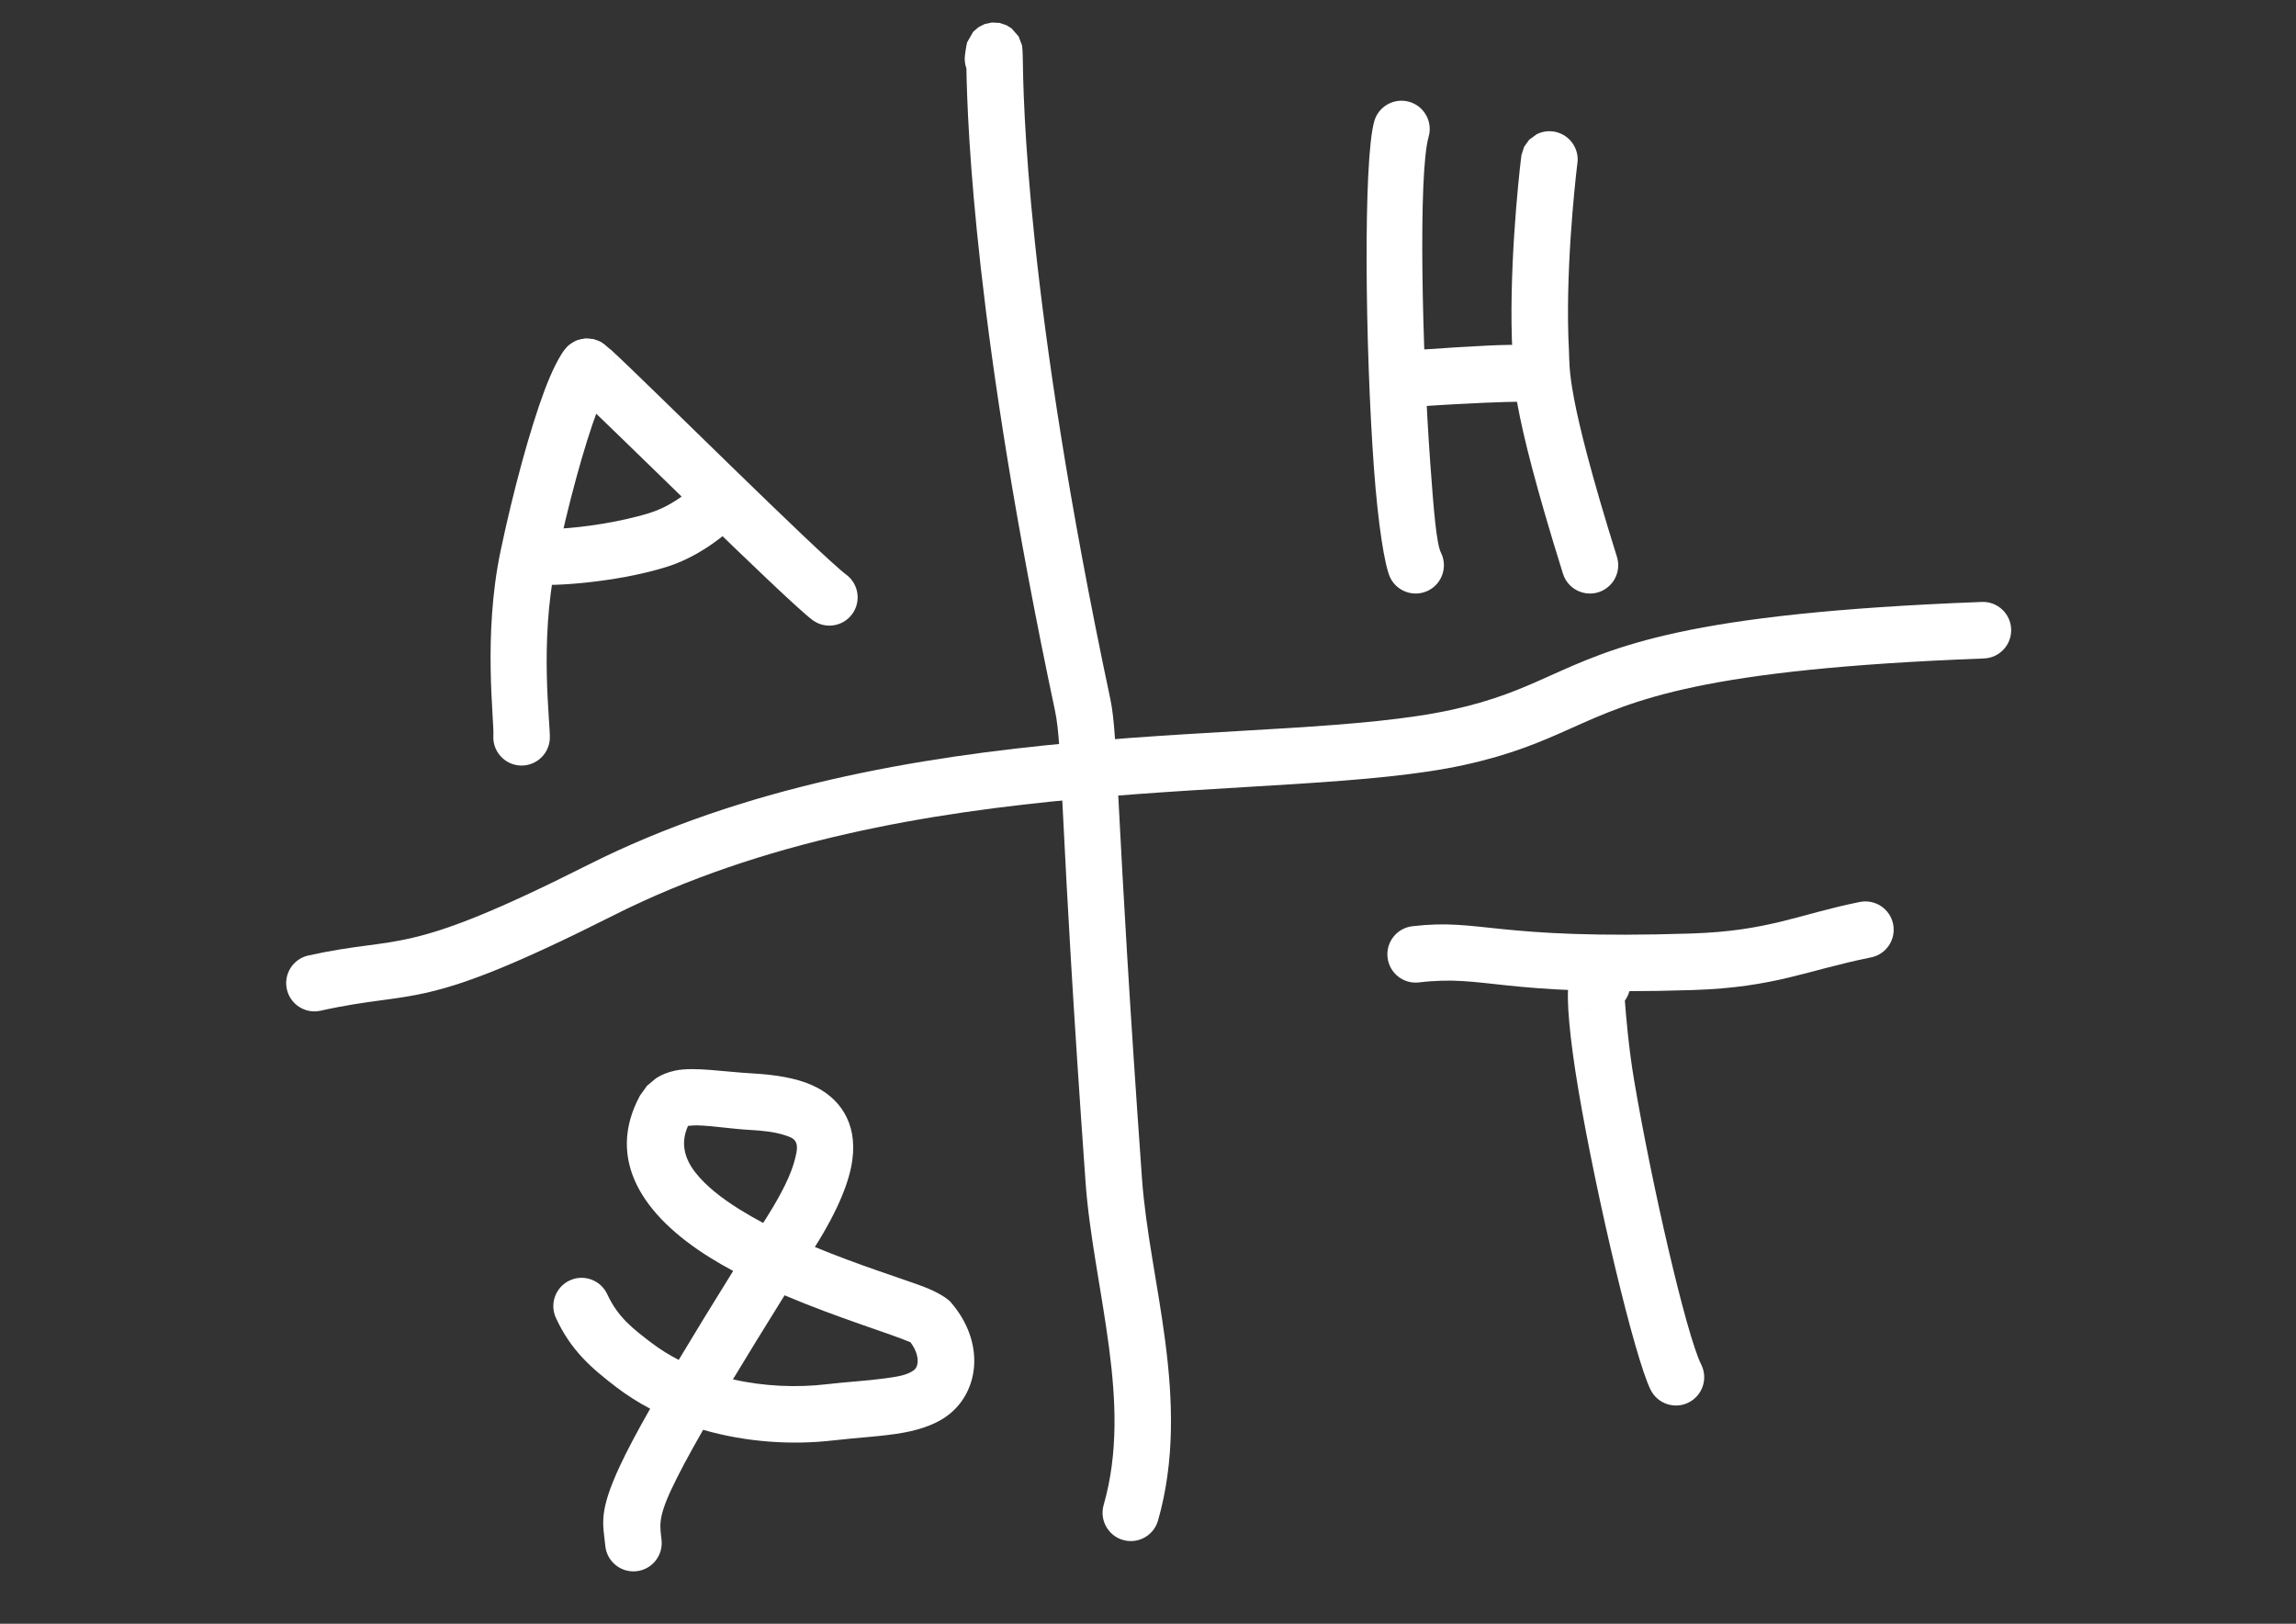 <?xml version="1.0" encoding="UTF-8" standalone="no"?>
<!DOCTYPE svg PUBLIC "-//W3C//DTD SVG 1.1//EN" "http://www.w3.org/Graphics/SVG/1.1/DTD/svg11.dtd">
<svg width="100%" height="100%" viewBox="0 0 6497 4594" version="1.1" xmlns="http://www.w3.org/2000/svg" xmlns:xlink="http://www.w3.org/1999/xlink" xml:space="preserve" xmlns:serif="http://www.serif.com/" style="fill-rule:evenodd;clip-rule:evenodd;stroke-linejoin:round;stroke-miterlimit:2;">
    <rect x="0" y="0" width="6497" height="4594" fill="#333333" stroke="none"/>
    <path d="M2734.62,193.537C2730.49,182.1 2728.91,169.548 2730.5,156.662C2733.15,135.094 2735.76,122.866 2736.7,119.873L2753.9,89.747L2769.21,76.62L2786.9,67.868L2806.75,63.665L2828.47,64.853L2847.71,71.183L2862.05,79.967L2882.26,102.817L2891.93,128.168C2892.53,131.147 2893.82,142.297 2894.12,161.9C2895.83,271.492 2901.58,844.872 3142.07,1978.6C3164.41,2083.93 3156.87,2289.95 3231.39,3333.27C3241.93,3480.83 3276.44,3635.47 3296.94,3792.37C3319.06,3961.62 3325.07,4133.23 3276.84,4302.06C3264.71,4344.51 3220.39,4369.13 3177.94,4357C3135.48,4344.87 3110.86,4300.56 3122.99,4258.1C3165.1,4110.73 3157.6,3960.84 3138.29,3813.1C3117.37,3653.03 3082.55,3495.21 3071.8,3344.67C2998.48,2318.22 3007.53,2115.42 2985.55,2011.8C2757.57,937.007 2737.67,357.389 2734.62,193.537Z" style="fill:white;"/>
    <path d="M907.152,2859.52C864.051,2869.1 821.281,2841.88 811.703,2798.78C802.125,2755.68 829.342,2712.91 872.443,2703.33C1137.84,2644.35 1137.22,2712.37 1662.65,2447.55C2104.96,2224.62 2596.07,2141.37 3041.21,2100.67C3472.97,2061.18 3859.97,2062.7 4109.68,2007.8C4229.3,1981.5 4303.57,1948.8 4378.98,1915.02C4569.69,1829.61 4766.43,1734.97 5608.03,1703.04C5652.15,1701.36 5689.33,1735.82 5691,1779.94C5692.68,1824.07 5658.22,1861.25 5614.1,1862.92C4813.53,1893.3 4625.79,1979.8 4444.38,2061.05C4360.31,2098.7 4277.38,2134.76 4144.03,2164.07C3889.67,2219.99 3495.59,2219.78 3055.78,2260C2629.34,2299 2158.39,2376.87 1734.67,2590.43C1184.19,2867.88 1185.2,2797.73 907.152,2859.52Z" style="fill:white;"/>
    <path d="M3888.78,342.957C3900.91,300.503 3945.22,275.883 3987.68,288.013C4030.13,300.143 4054.75,344.458 4042.62,386.913C4012.82,491.232 4023.87,990.93 4047.46,1313.4C4056.73,1440.26 4064.54,1537.77 4077.39,1563.49C4097.14,1602.98 4081.11,1651.07 4041.62,1670.82C4002.13,1690.56 3954.03,1674.53 3934.29,1635.04C3918.28,1603.04 3899.43,1482.94 3887.88,1325.07C3862.89,983.243 3857.18,453.538 3888.78,342.957Z" style="fill:white;"/>
    <path d="M4292.05,1136.68C4267.41,1136.98 4175.17,1138.89 3997.29,1151.16C3953.24,1154.2 3915.01,1120.9 3911.98,1076.85C3908.94,1032.81 3942.24,994.577 3986.28,991.54C4188.18,977.616 4269.99,973.709 4307.51,976.7C4320.54,977.738 4330.46,979.536 4338.4,981.595L4360.1,989.412L4394.8,1014.78C4426.02,1046 4426.02,1096.7 4394.8,1127.92C4366.84,1155.88 4323.27,1158.8 4292.05,1136.68Z" style="fill:white;"/>
    <path d="M4463.45,462.96C4463.39,463.504 4463,466.511 4462.64,469.548C4456.62,519.628 4428.07,780.114 4439.73,992.882C4442.35,1040.68 4429.94,1109.8 4575.44,1575.4C4588.61,1617.55 4565.09,1662.45 4522.94,1675.62C4480.8,1688.79 4435.89,1665.27 4422.72,1623.13C4267.6,1126.73 4282.76,1052.6 4279.97,1001.64C4267.69,777.56 4297.44,503.214 4303.78,450.472C4304.66,443.106 4305.28,438.842 4305.42,438.046L4312.8,415.401L4327.2,395.231L4348.55,379.683C4388.04,359.937 4436.13,375.968 4455.88,415.46C4463.51,430.72 4465.8,447.263 4463.45,462.96Z" style="fill:white;"/>
    <path d="M1555.79,2090.93C1553.04,2134.99 1515.02,2168.53 1470.96,2165.78C1426.89,2163.03 1393.35,2125.01 1396.1,2080.95C1398.77,2038.32 1366.31,1798.47 1416.3,1559.9C1452.58,1386.78 1500.39,1212.44 1540.93,1104.34C1561.9,1048.42 1582.82,1007.95 1598.89,987.834C1626.46,953.34 1676.84,947.713 1711.33,975.275C1745.83,1002.84 1751.45,1053.22 1723.89,1087.71C1714.01,1100.08 1703.63,1126.14 1690.74,1160.51C1652.3,1263.05 1607.31,1428.51 1572.9,1592.71C1525.11,1820.79 1558.34,2050.17 1555.79,2090.93Z" style="fill:white;"/>
    <path d="M1619.05,1106.14C1607,1098.6 1596.8,1087.77 1589.99,1074.13L1581.52,1042.4L1583.38,1020.18L1590.83,1000.17L1608.32,977.977L1631.46,963.625L1655.62,957.992L1677.85,959.447L1700.2,967.647L1729.53,990.297C1820.45,1072.88 2318.34,1568.63 2394.92,1626.06C2430.24,1652.55 2437.41,1702.74 2410.92,1738.06C2384.42,1773.38 2334.24,1780.55 2298.92,1754.06C2221.1,1695.7 1714.36,1192.66 1621.96,1108.74C1621.03,1107.89 1620.02,1106.99 1619.05,1106.14ZM1741.55,1038.36C1741.74,1029.19 1740.29,1016.96 1733.1,1002.58C1738.85,1014.08 1741.56,1026.31 1741.55,1038.36Z" style="fill:white;"/>
    <path d="M1587.73,1495.43C1645.74,1492.06 1749.66,1478.73 1838.21,1451.31C1924.24,1424.66 1984.68,1356.04 1984.68,1356.04C2013.9,1322.94 2064.49,1319.78 2097.6,1349C2130.7,1378.21 2133.86,1428.81 2104.64,1461.91C2104.64,1461.91 2014.16,1564.31 1885.54,1604.14C1736.38,1650.35 1550.94,1658.97 1525.4,1653.25L1498.88,1642.6L1475.54,1620.96L1465.61,1602.64L1460.41,1578.94L1462.1,1556.55L1472.31,1531.3L1485.82,1514.77L1500.26,1503.89L1538.36,1490.23C1555.61,1486.54 1572.76,1488.73 1587.73,1495.43Z" style="fill:white;"/>
    <path d="M1920.54,3847.5C1962.86,3776.79 2013.67,3693.77 2074.62,3595.8C2051.87,3583.62 2029.76,3570.95 2008.63,3557.78C1819.7,3439.99 1712.93,3281.66 1810.81,3099.88L1830.85,3071.92L1856.33,3050.65C1871.64,3040.76 1889.6,3033.43 1910.19,3029.04C1963.56,3017.63 2046.1,3032.32 2130.53,3037.02C2193.81,3040.54 2251.89,3050.03 2296.32,3069.56C2337.66,3087.73 2369.23,3114.36 2389.6,3149.56C2409.31,3183.62 2419.5,3226.91 2411.72,3282.93C2403.51,3342.14 2372.68,3421.81 2306.65,3526.7C2306.38,3527.14 2306.1,3527.58 2305.82,3528.02C2427.98,3578.63 2546.5,3615.46 2609.76,3638.93C2655.16,3655.78 2681.78,3674.49 2689.64,3683.47C2787.77,3795.62 2772.14,3934.54 2684.09,4002.84C2652.78,4027.12 2609.88,4043.46 2558.14,4053.07C2500.56,4063.78 2429.58,4066.91 2356.12,4075.42C2240.96,4088.76 2111.73,4080.49 1989.66,4045.29C1948.32,4117.3 1919.78,4171.04 1900.32,4212.61C1860.24,4298.19 1868.06,4317.92 1872.06,4357.86C1876.45,4401.79 1844.35,4441.03 1800.41,4445.42C1756.48,4449.82 1717.24,4417.71 1712.85,4373.78C1706.56,4310.91 1692.33,4279.49 1755.42,4144.76C1774.24,4104.56 1801.26,4053.22 1839.75,3985.52C1806.12,3967.83 1773.95,3947.51 1743.81,3924.43C1674,3870.96 1615.94,3821.61 1573.11,3728.76C1554.62,3688.66 1572.16,3641.1 1612.25,3622.6C1652.35,3604.11 1699.91,3621.65 1718.4,3661.74C1748.57,3727.15 1791.92,3759.74 1841.1,3797.4C1866.01,3816.48 1892.66,3833.13 1920.54,3847.5ZM2220.16,3664.72C2162.97,3756.46 2114.69,3834.99 2073.97,3902.52C2162.91,3922.72 2254.91,3926.07 2337.71,3916.48C2396.69,3909.65 2454.01,3906.61 2503.59,3899.8C2537.41,3895.16 2566.93,3891.22 2586.02,3876.42C2594.07,3870.17 2596.92,3860.16 2596.75,3849.68C2596.47,3832.64 2589.14,3814.7 2576.38,3797.65C2522.39,3774.05 2373,3729.57 2220.16,3664.72ZM2159.59,3460C2163.44,3453.87 2167.32,3447.69 2171.24,3441.47C2213.43,3374.44 2238.86,3321.75 2249.51,3279.64C2255.03,3257.81 2258.02,3241.62 2251.12,3229.7C2245.23,3219.53 2233.06,3215.78 2219.93,3211.51C2191.94,3202.38 2157.92,3198.79 2121.63,3196.77C2067.98,3193.79 2015.26,3184.95 1972.2,3183.9C1964.21,3183.71 1953.37,3184.71 1946.89,3185.42C1924.72,3234.48 1937.29,3278.47 1968.09,3317.69C1998.26,3356.11 2042.65,3390.44 2093.28,3422C2114.46,3435.21 2136.69,3447.87 2159.59,3460Z" style="fill:white;"/>
    <path d="M4597.88,2830.98C4600.83,2871.12 4608.74,2965.14 4623.56,3053.22C4672.72,3345.52 4771.53,3775.87 4813.97,3860.74C4833.72,3900.23 4817.69,3948.33 4778.19,3968.07C4738.7,3987.82 4690.61,3971.79 4670.86,3932.29C4626.01,3842.59 4517.73,3388.69 4465.77,3079.76C4441.94,2938.05 4431.61,2824.66 4438.95,2783.11L4445.93,2758.19L4458.68,2735.69L4475.52,2718.87L4492.18,2708.97L4514.42,2702.4L4536.65,2701.93L4558.53,2707.23L4580.32,2719.12C4616.03,2745.09 4623.93,2795.16 4597.96,2830.87C4597.93,2830.91 4597.91,2830.94 4597.88,2830.98ZM4506.94,2859.37C4499.71,2856.85 4492.72,2853.24 4486.21,2848.51C4493.3,2853.67 4500.23,2857.17 4506.94,2859.37Z" style="fill:white;"/>
    <path d="M4015.16,2779.46C3971.31,2784.61 3931.53,2753.18 3926.39,2709.33C3921.24,2665.48 3952.67,2625.7 3996.52,2620.55C4193.01,2597.51 4225,2659.2 4785.2,2641.12C5007.16,2633.96 5089.9,2586.5 5262.89,2551.9C5306.19,2543.24 5348.37,2571.36 5357.03,2614.66C5365.68,2657.95 5337.56,2700.13 5294.27,2708.79C5111.91,2745.27 5024.34,2793.49 4790.36,2801.04C4239.7,2818.8 4208.3,2756.81 4015.16,2779.46Z" style="fill:white;"/>
</svg>
